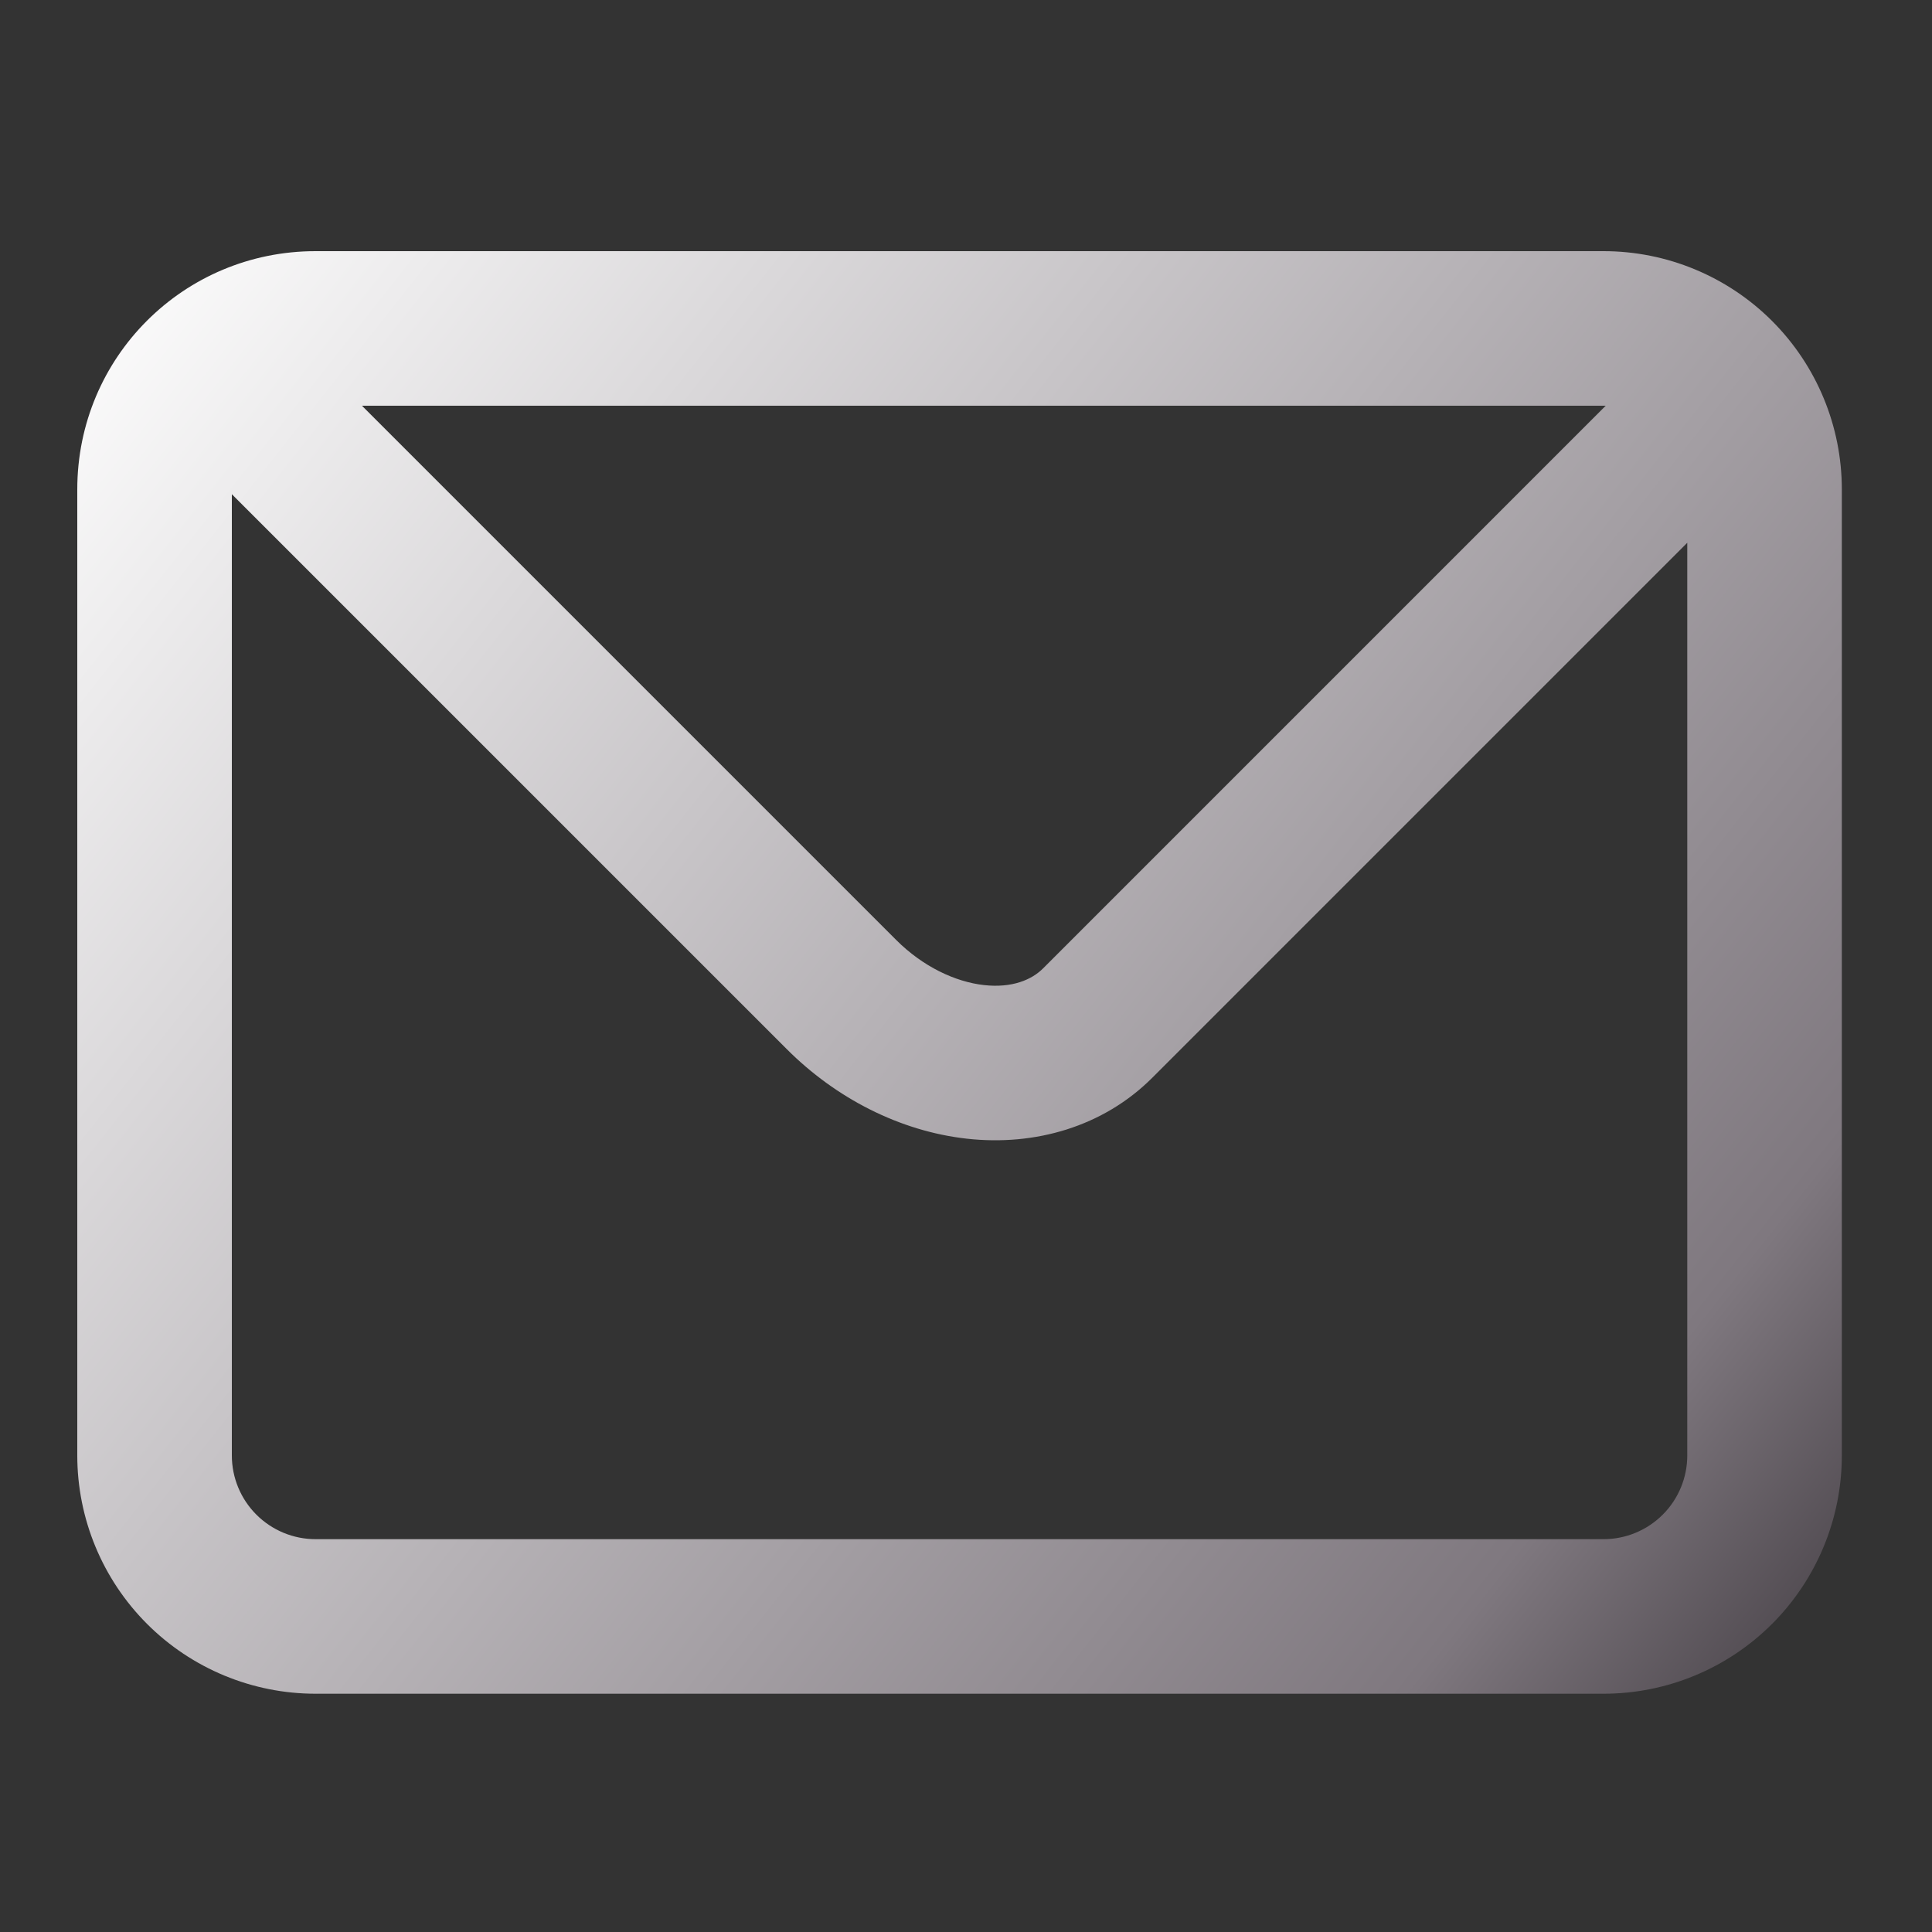<svg width="100" height="100" viewBox="0 0 100 100" fill="none" xmlns="http://www.w3.org/2000/svg">
<rect x="0" y="0" width="100" height="100" fill="#333333" stroke="none"/>
<path fill-rule="evenodd" clip-rule="evenodd" d="M16.333 13C9.499 13 4 18.499 4 25.333V75.333C4 78.604 5.299 81.741 7.612 84.054C9.925 86.367 13.062 87.667 16.333 87.667H83C86.271 87.667 89.408 86.367 91.721 84.054C94.034 81.741 95.333 78.604 95.333 75.333V25.333C95.333 22.062 94.034 18.925 91.721 16.612C89.408 14.299 86.271 13 83 13H16.333ZM12 25.58V75.333C12 76.483 12.457 77.585 13.269 78.397C14.082 79.21 15.184 79.667 16.333 79.667H83C84.149 79.667 85.251 79.21 86.064 78.397C86.877 77.585 87.333 76.483 87.333 75.333V28.093L59.644 55.782C57.102 58.325 53.564 59.329 50.05 58.939C46.566 58.552 43.254 56.834 40.73 54.309L12 25.58ZM83.111 21.001C83.074 21 83.037 21 83 21H18.734L46.386 48.652C47.769 50.035 49.445 50.822 50.934 50.988C52.392 51.15 53.404 50.709 53.987 50.126L83.111 21.001Z" fill="url(#paint0_linear_328_3095)"/>
<defs>
<linearGradient id="paint0_linear_328_3095" x1="4.02" y1="13.262" x2="96.433" y2="86.229" gradientUnits="userSpaceOnUse">
<stop stop-color="white"/>
<stop offset="0.849" stop-color="#7F787F"/>
<stop offset="0.983" stop-color="#4B454B"/>
</linearGradient>
</defs>
</svg>
